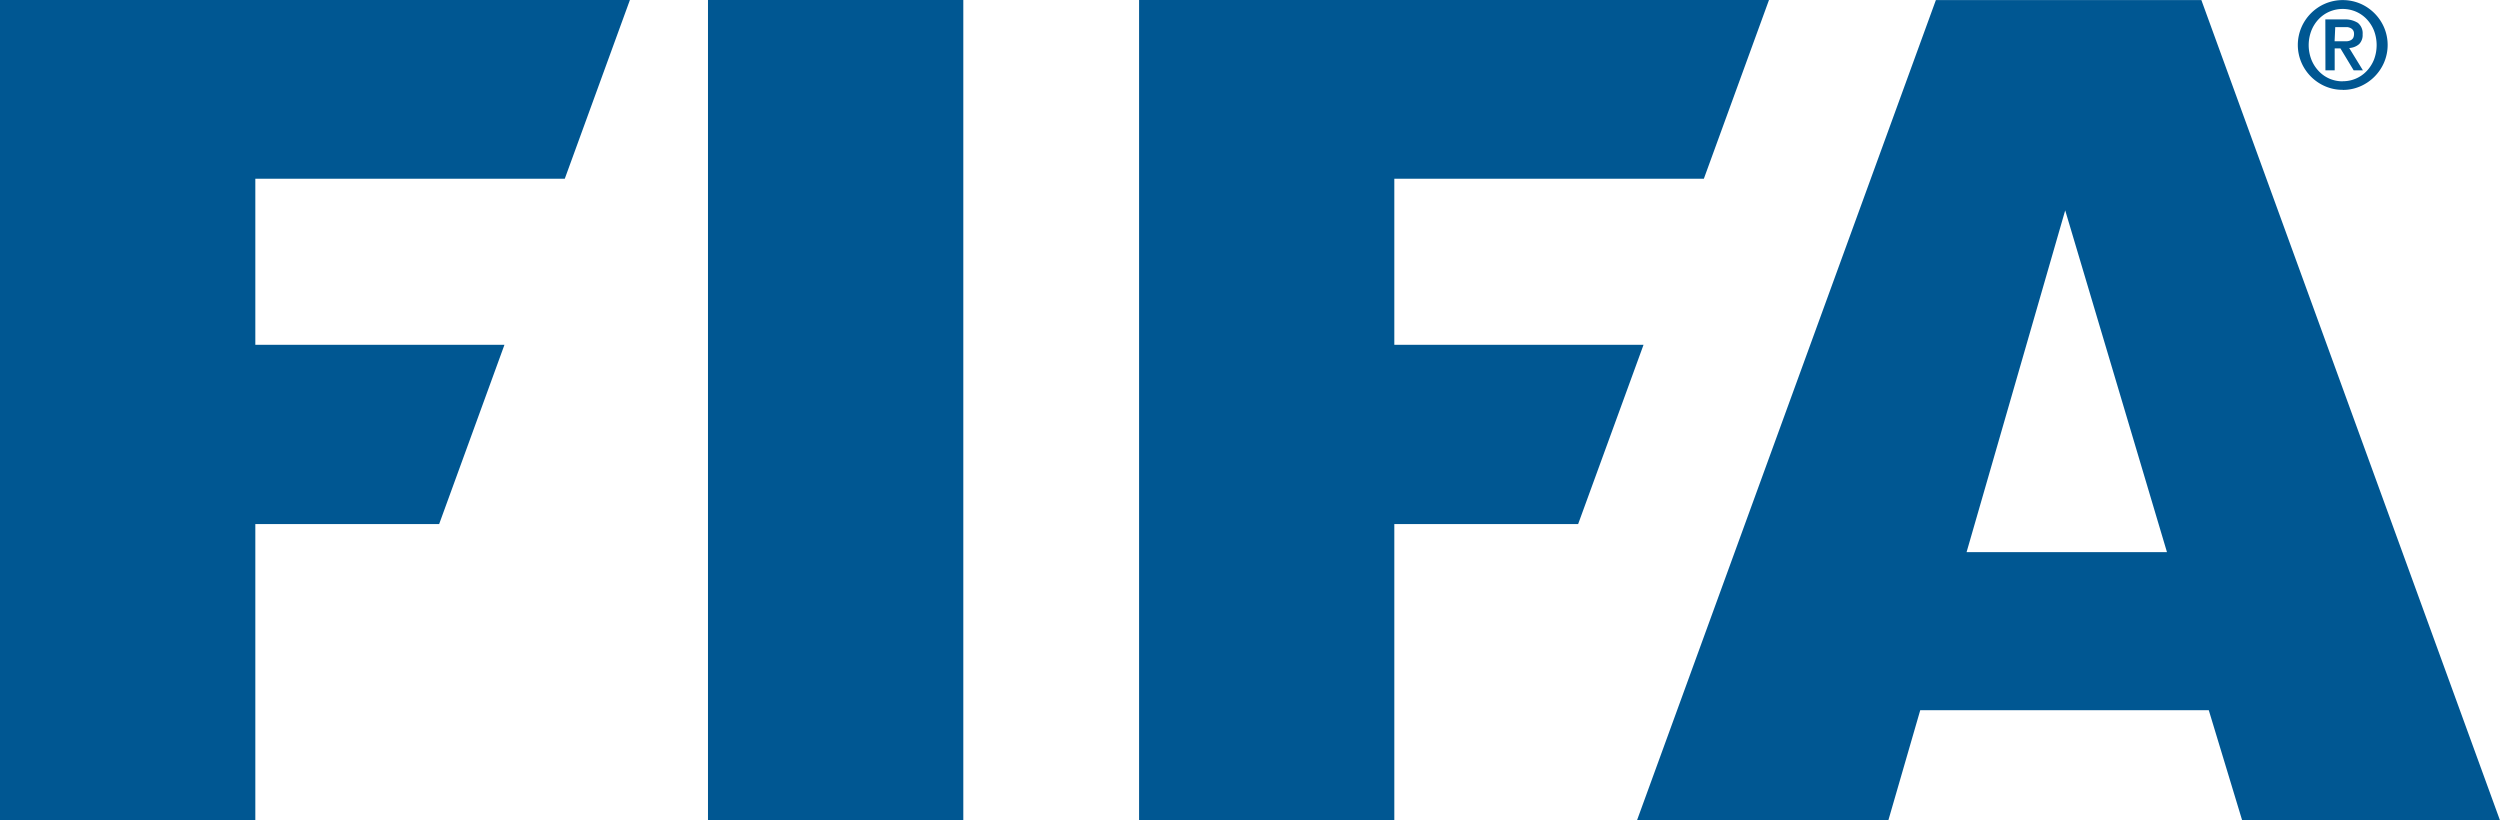 <svg id="Layer_1" data-name="Layer 1" xmlns="http://www.w3.org/2000/svg" width="270.24" height="88.67" viewBox="0 0 270.24 88.67"><title>FIFA logo - Brandlogos.net</title><polygon points="0 0 0 88.67 27.6 88.67 27.6 56.65 47.47 56.65 54.53 37.27 27.6 37.27 27.6 19.32 61.05 19.32 68.09 0 0 0" style="fill:#005792;fill-rule:evenodd"/><rect x="76.53" width="27.6" height="88.67" style="fill:#005792"/><polygon points="123.13 0 123.13 88.67 150.72 88.67 150.72 56.65 170.59 56.65 177.66 37.27 150.72 37.27 150.72 19.32 184.18 19.32 191.22 0 123.13 0" style="fill:#005792;fill-rule:evenodd"/><path d="M519.12,428.34H491.25l-3.61-11.91H456.45L453,428.34H425.83l32.31-88.67h28.7Zm-36-29-11-36.94-10.66,36.94Z" transform="translate(-248.88 -339.66)" style="fill:#005792;fill-rule:evenodd"/><path d="M502.12,349.37a4.69,4.69,0,0,1-1.89-.38,4.9,4.9,0,0,1-2.58-2.58,4.83,4.83,0,0,1,0-3.78,4.9,4.9,0,0,1,2.58-2.58,4.88,4.88,0,0,1,3.78,0,4.92,4.92,0,0,1,2.58,2.58,4.83,4.83,0,0,1,0,3.78A4.92,4.92,0,0,1,504,349a4.69,4.69,0,0,1-1.89.38m0-.94a3.51,3.51,0,0,0,2.6-1.1,3.91,3.91,0,0,0,.79-1.24,4.43,4.43,0,0,0,0-3.13,3.91,3.91,0,0,0-.79-1.24,3.52,3.52,0,0,0-1.16-.81,3.67,3.67,0,0,0-2.87,0,3.5,3.5,0,0,0-1.16.81,3.83,3.83,0,0,0-.79,1.24,4.37,4.37,0,0,0,0,3.13,3.83,3.83,0,0,0,.79,1.24,3.52,3.52,0,0,0,1.16.82,3.56,3.56,0,0,0,1.43.29m-1.87-6.69h2a2.59,2.59,0,0,1,1.51.37,1.43,1.43,0,0,1,.52,1.24,1.38,1.38,0,0,1-.38,1.06,1.77,1.77,0,0,1-1.07.42l1.48,2.41h-1l-1.43-2.37h-.62v2.37h-1Zm1,2.36h.9l.43,0A1.08,1.08,0,0,0,503,344a.65.65,0,0,0,.25-.24.93.93,0,0,0,.09-.44.68.68,0,0,0-.1-.39.71.71,0,0,0-.26-.23,1.19,1.19,0,0,0-.36-.11l-.4,0h-.91Z" transform="translate(-248.88 -339.66)" style="fill:#005792"/></svg>